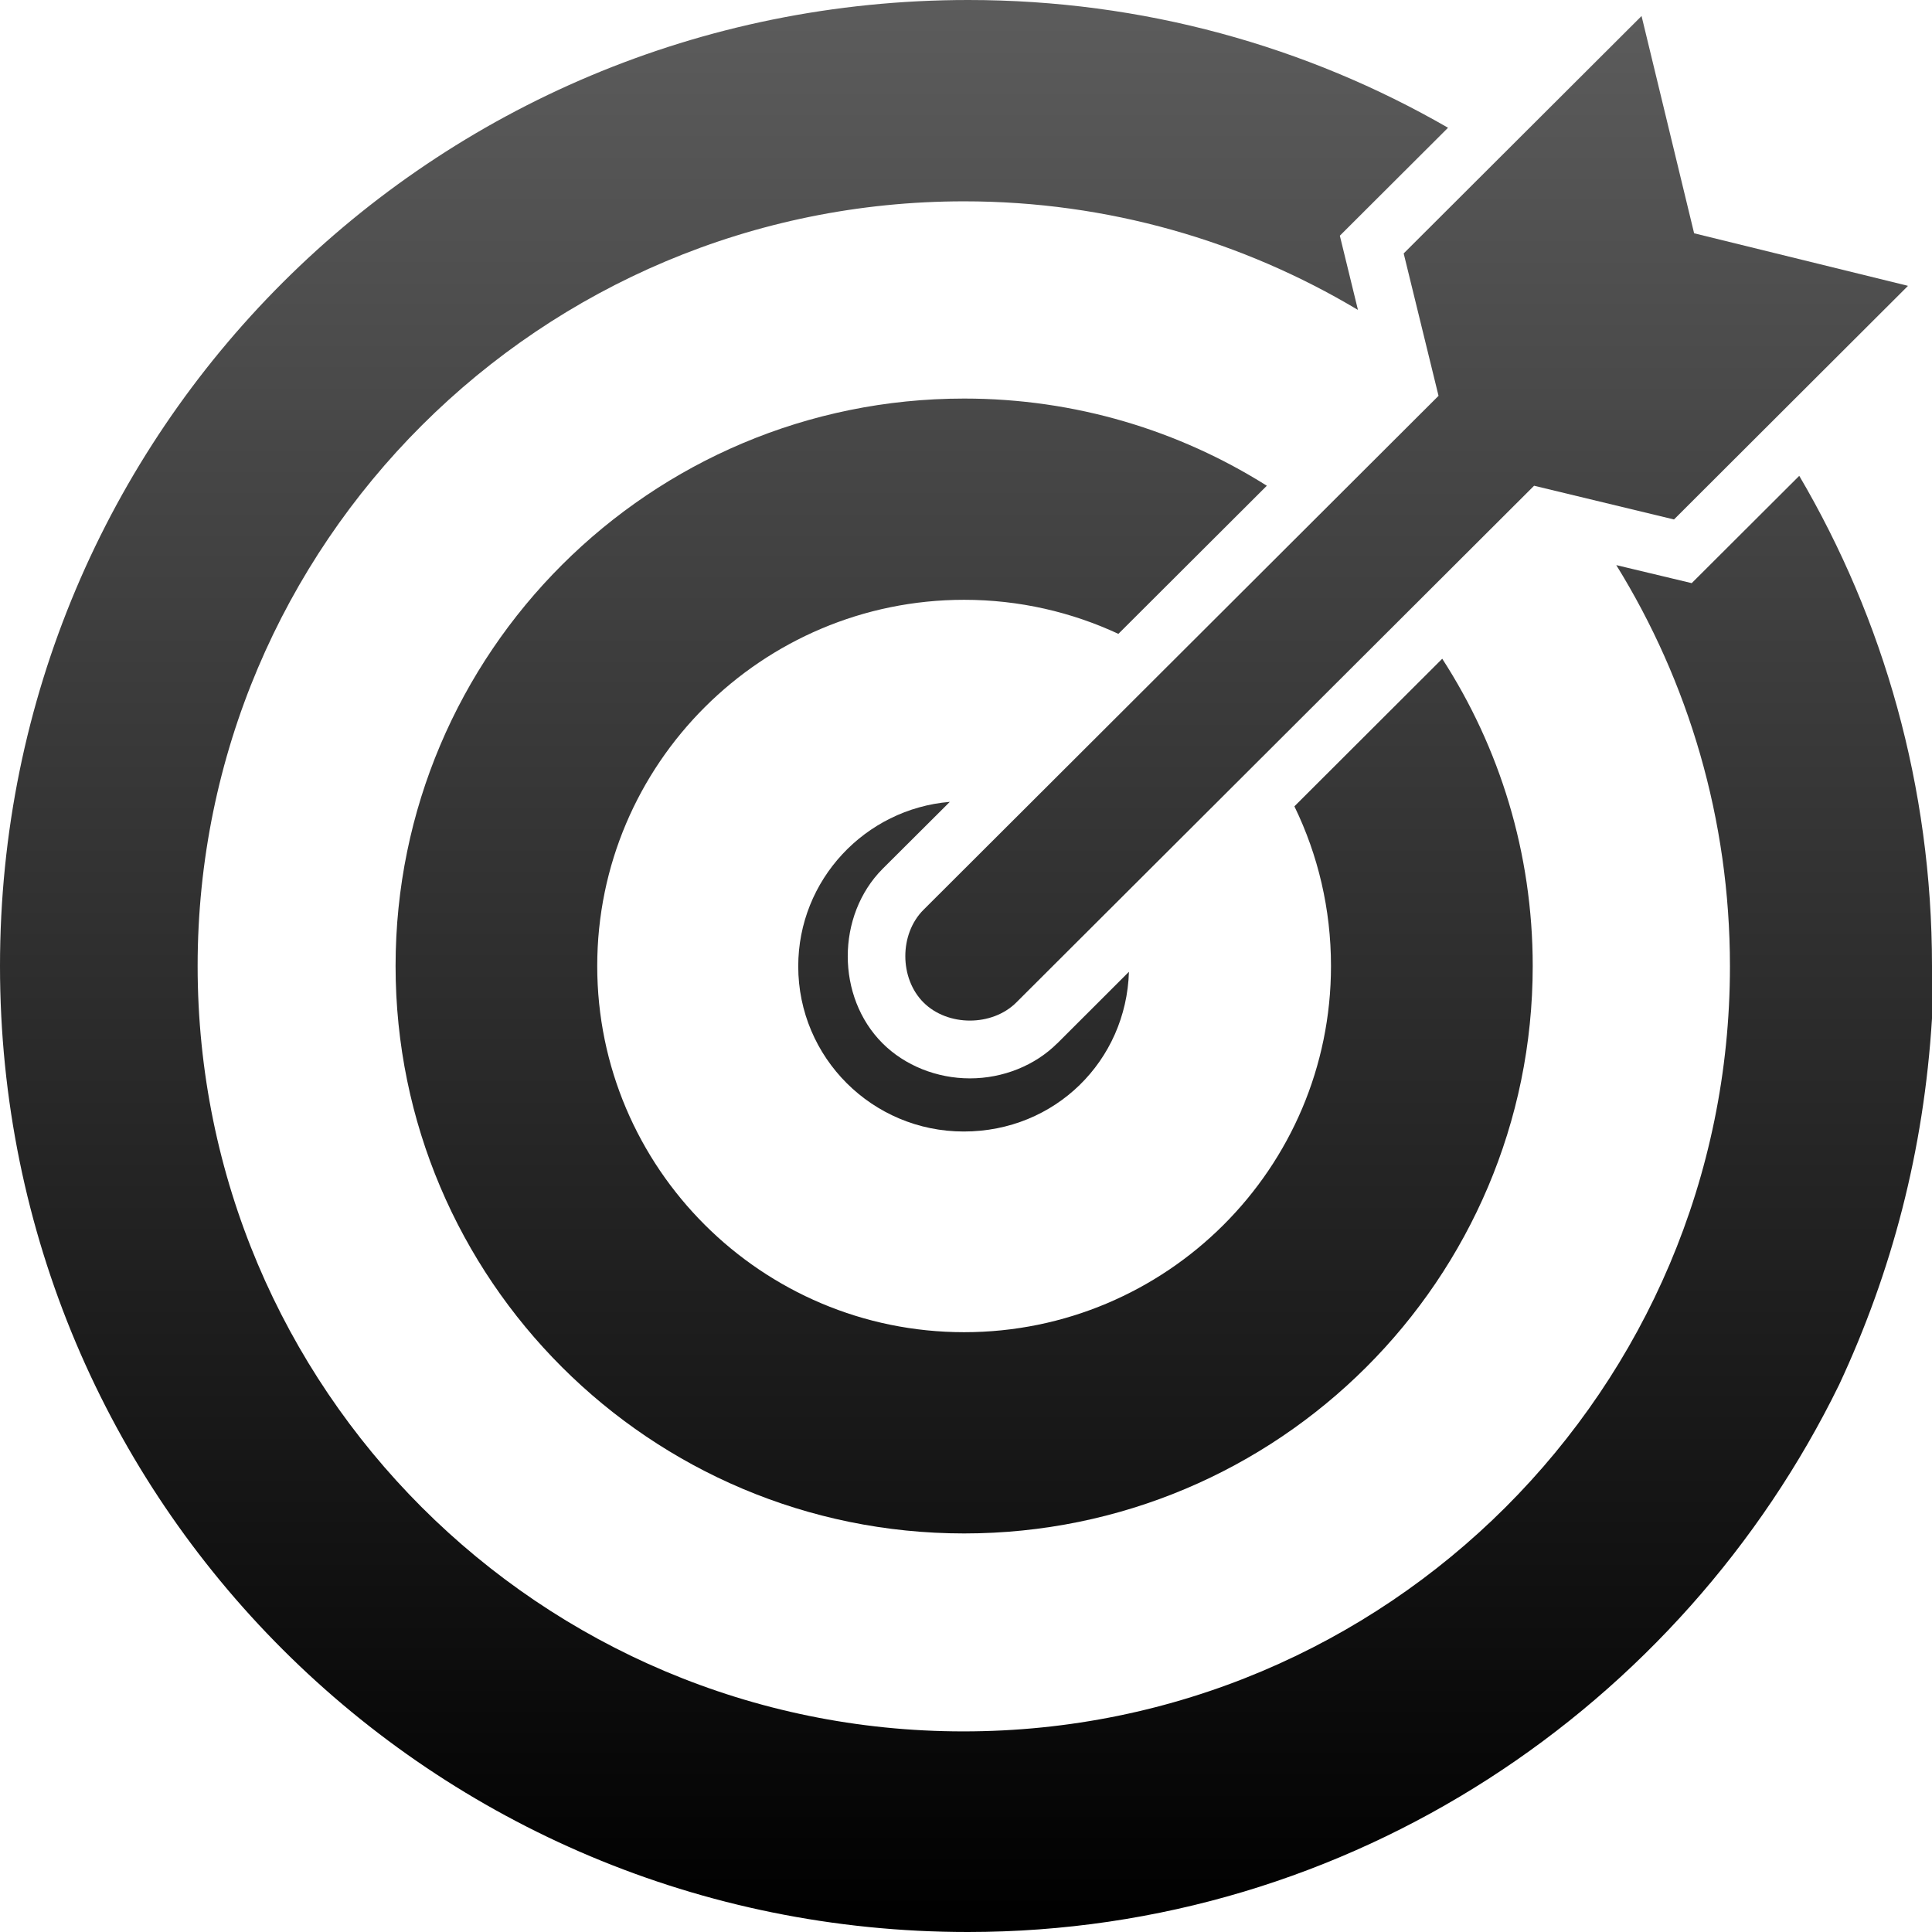 <svg
          width="24"
          height="24"
          viewBox="0 0 24 24"
          fill="none"
          xmlns="http://www.w3.org/2000/svg"
        >
          <g clip-path="url(#clip0_18906_1549)">
            <path
              d="M13.134 12.96C12.858 13.236 12.46 13.396 12.049 13.396C11.637 13.396 11.239 13.236 10.963 12.96C10.387 12.385 10.387 11.374 10.963 10.794L11.799 9.961C10.747 10.049 9.916 10.93 9.916 12.004C9.916 13.138 10.836 14.056 11.972 14.056C13.109 14.056 13.991 13.176 14.024 12.072L13.13 12.965L13.134 12.96Z"
              fill="url(#paint0_linear_18906_1549)"
            />
            <path
              d="M16.081 10.02C16.373 10.621 16.534 11.293 16.534 12C16.534 14.513 14.491 16.549 11.977 16.549C9.463 16.549 7.419 14.509 7.419 12C7.419 9.491 9.463 7.451 11.977 7.451C12.664 7.451 13.312 7.604 13.893 7.874L15.737 6.034C14.648 5.348 13.359 4.951 11.977 4.951C8.076 4.951 4.914 8.107 4.914 12C4.914 15.893 8.076 19.049 11.977 19.049C15.877 19.049 19.04 15.893 19.04 12C19.04 10.595 18.628 9.284 17.916 8.183L16.081 10.015V10.02Z"
              fill="url(#paint1_linear_18906_1549)"
            />
            <path
              d="M21.015 7.244L20.078 7.02C20.973 8.467 21.49 10.176 21.49 12.004C21.49 17.251 17.23 21.508 11.968 21.508C6.707 21.508 2.455 17.251 2.455 12C2.455 6.749 6.715 2.501 11.977 2.501C13.766 2.501 15.44 2.996 16.869 3.85L16.644 2.928L17.988 1.587C16.233 0.575 14.198 0 12.028 0C5.363 0 0 5.353 0 12C0 18.647 5.363 24 12.023 24C16.784 24 20.892 21.199 22.847 17.2C23.5 15.8 23.898 14.302 24 12.652V12C24 9.774 23.398 7.693 22.351 5.911L21.015 7.244Z"
              fill="url(#paint2_linear_18906_1549)"
            />
            <path
              d="M23.699 3.55L21.045 2.898L20.392 0.199L17.437 3.148L17.87 4.917L11.472 11.302C11.171 11.602 11.171 12.152 11.472 12.453C11.773 12.753 12.324 12.753 12.625 12.453L19.057 6.034L20.795 6.453L23.699 3.554V3.55Z"
              fill="url(#paint3_linear_18906_1549)"
            />
          </g>
          <defs>
            <linearGradient
              id="paint0_linear_18906_1549"
              x1="12"
              y1="0"
              x2="12"
              y2="24"
              gradientUnits="userSpaceOnUse"
            >
              <stop stop-color="#5C5C5C" />
              <stop offset="1" />
            </linearGradient>
            <linearGradient
              id="paint1_linear_18906_1549"
              x1="12"
              y1="0"
              x2="12"
              y2="24"
              gradientUnits="userSpaceOnUse"
            >
              <stop stop-color="#5C5C5C" />
              <stop offset="1" />
            </linearGradient>
            <linearGradient
              id="paint2_linear_18906_1549"
              x1="12"
              y1="0"
              x2="12"
              y2="24"
              gradientUnits="userSpaceOnUse"
            >
              <stop stop-color="#5C5C5C" />
              <stop offset="1" />
            </linearGradient>
            <linearGradient
              id="paint3_linear_18906_1549"
              x1="12"
              y1="0"
              x2="12"
              y2="24"
              gradientUnits="userSpaceOnUse"
            >
              <stop stop-color="#5C5C5C" />
              <stop offset="1" />
            </linearGradient>
            <clipPath id="clip0_18906_1549">
              <rect width="24" height="24" fill="white" />
            </clipPath>
          </defs>
        </svg>